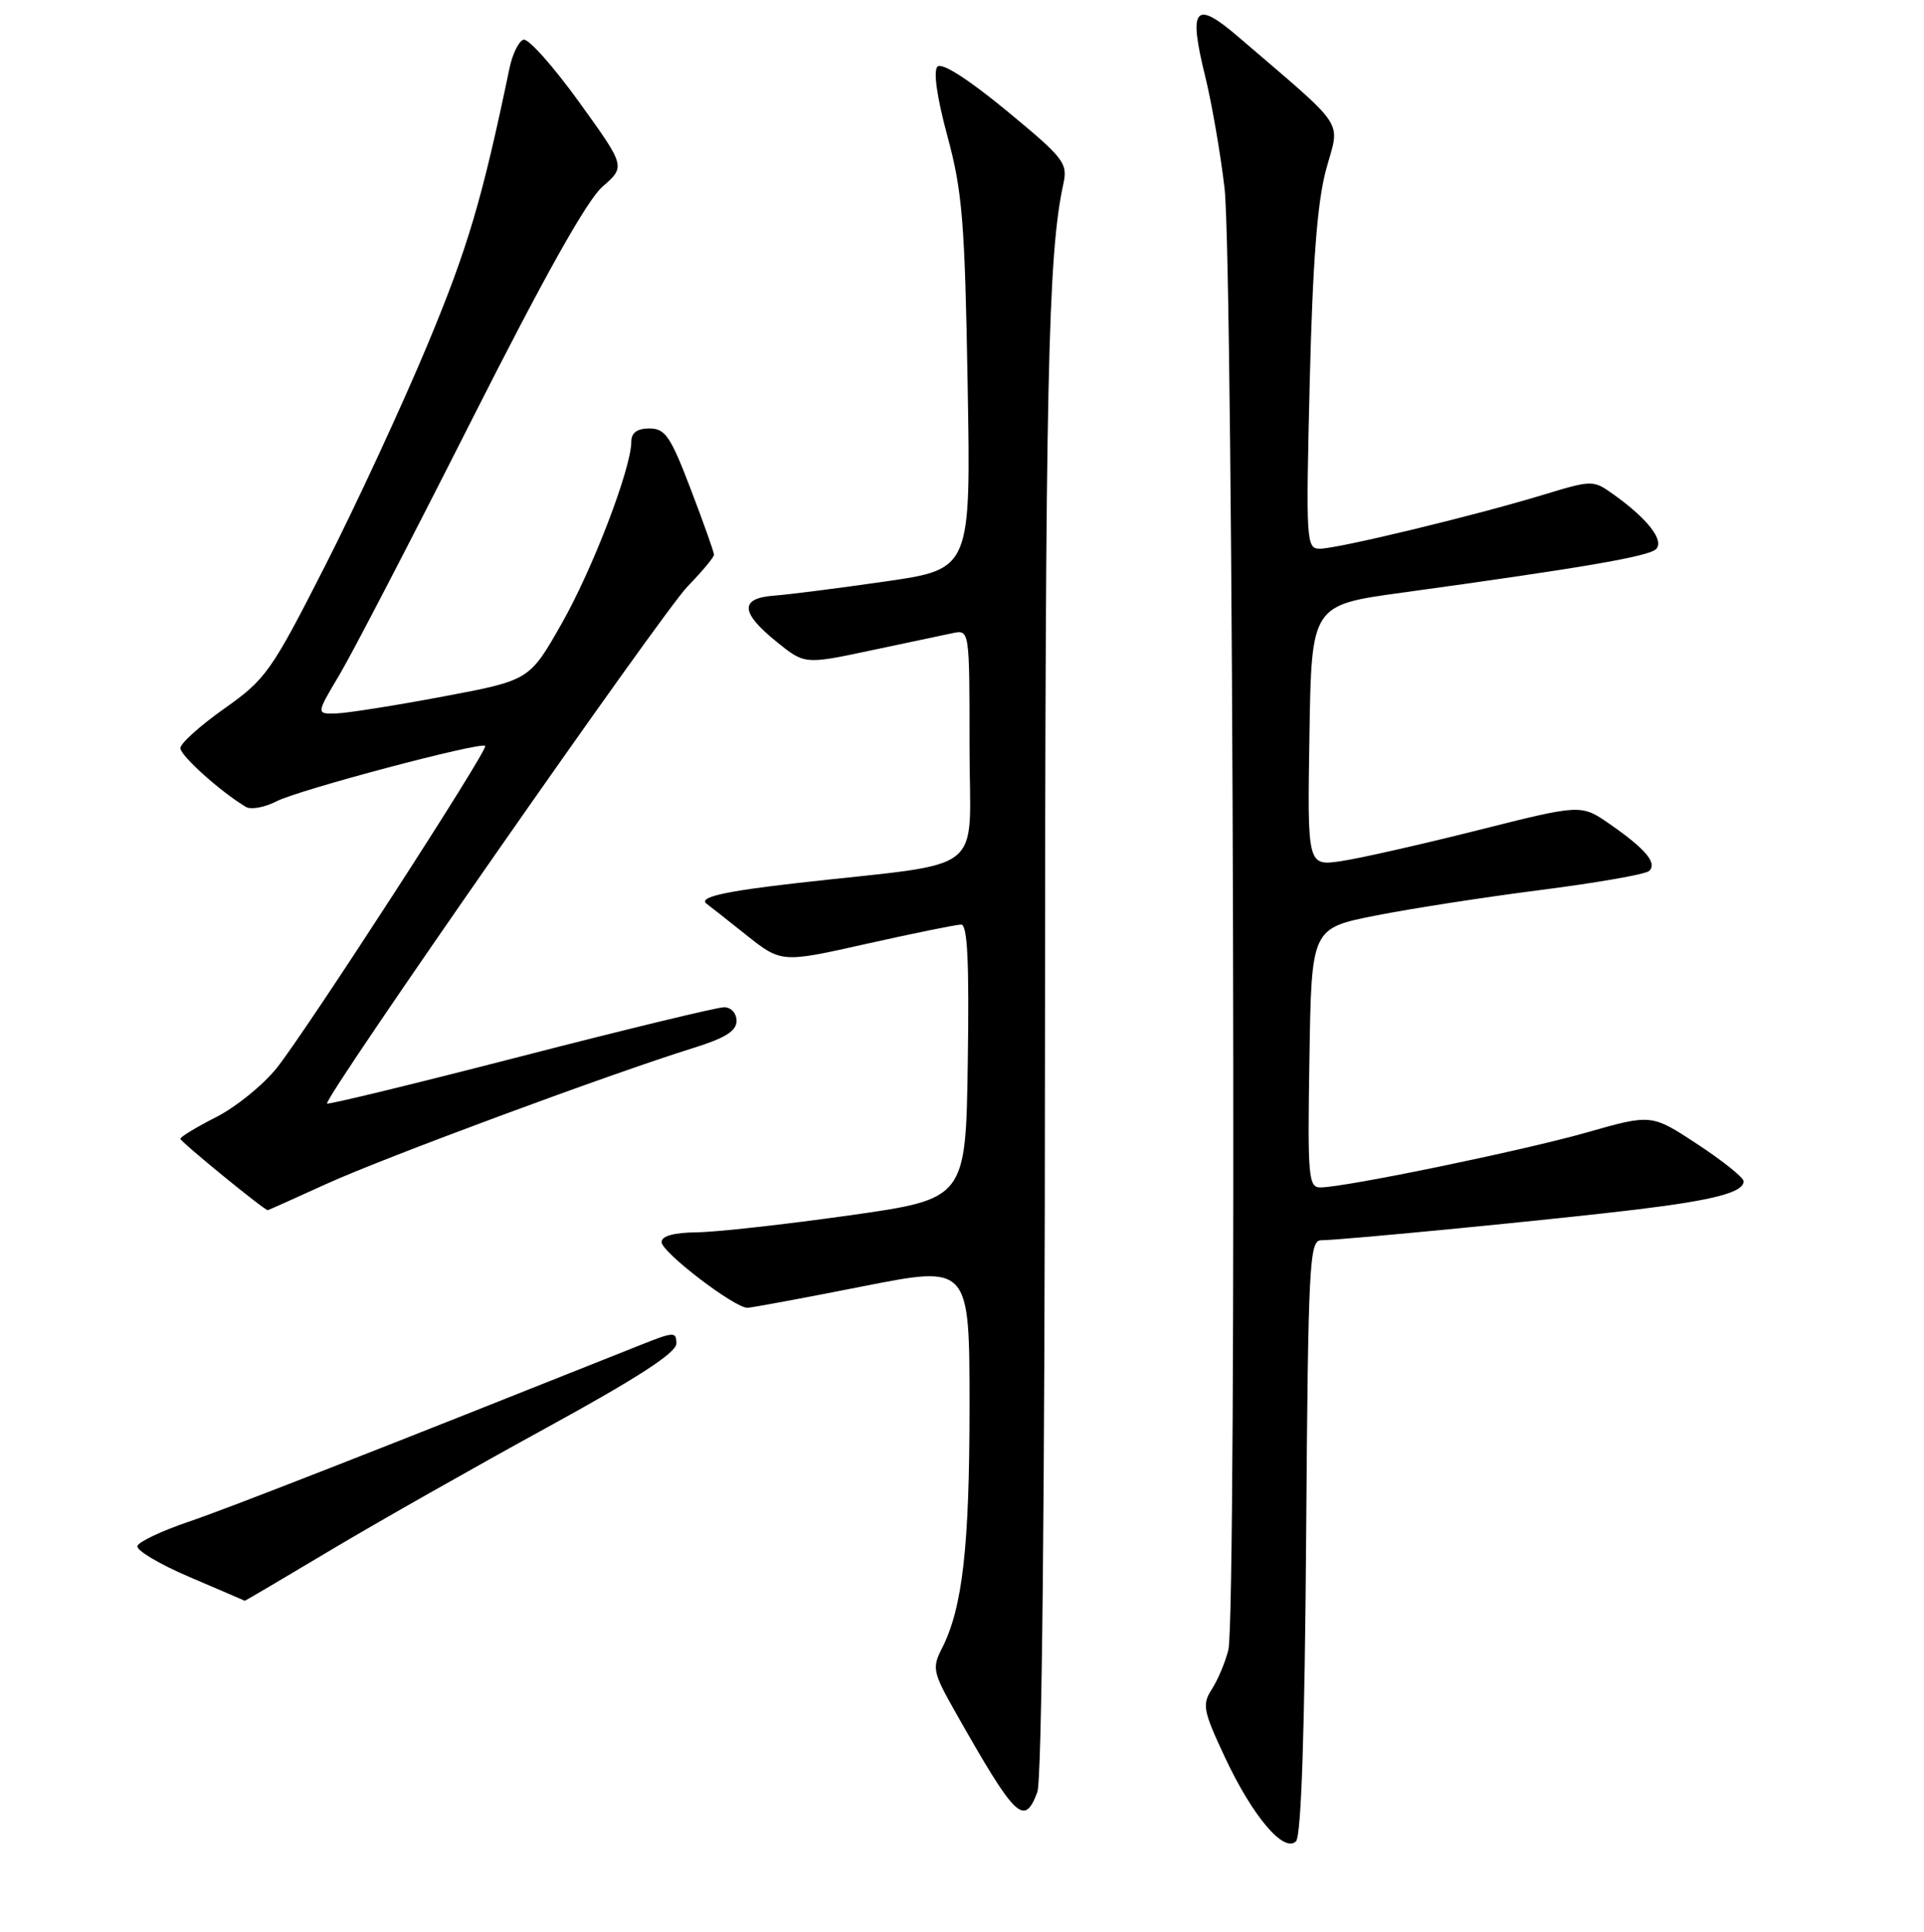 <?xml version="1.0" encoding="UTF-8" standalone="no"?>
<!DOCTYPE svg PUBLIC "-//W3C//DTD SVG 1.1//EN" "http://www.w3.org/Graphics/SVG/1.1/DTD/svg11.dtd" >
<svg xmlns="http://www.w3.org/2000/svg" xmlns:xlink="http://www.w3.org/1999/xlink" version="1.1" viewBox="0 0 256 257">
 <g >
 <path fill="currentColor"
d=" M 173.79 204.45 C 174.06 168.04 174.22 165.00 175.79 165.00 C 178.50 164.99 207.56 162.16 218.00 160.88 C 228.09 159.65 232.00 158.61 232.00 157.15 C 232.00 156.66 229.24 154.45 225.87 152.23 C 219.74 148.20 219.74 148.20 211.12 150.66 C 202.64 153.07 179.20 157.91 175.73 157.97 C 174.09 158.00 173.97 156.71 174.23 140.75 C 174.50 123.50 174.50 123.50 183.00 121.81 C 187.68 120.88 197.57 119.35 205.00 118.40 C 212.43 117.45 218.91 116.32 219.41 115.88 C 220.57 114.86 218.98 112.95 214.16 109.61 C 210.37 106.99 210.37 106.99 196.71 110.43 C 189.20 112.32 181.00 114.18 178.50 114.55 C 173.95 115.23 173.95 115.23 174.23 97.87 C 174.50 80.50 174.50 80.50 186.50 78.85 C 210.53 75.55 219.37 74.03 220.35 73.05 C 221.48 71.92 219.23 69.02 214.72 65.80 C 211.95 63.83 211.93 63.83 205.19 65.87 C 196.17 68.61 177.97 73.00 175.61 73.00 C 173.80 73.00 173.75 72.08 174.27 50.75 C 174.67 34.68 175.28 26.83 176.46 22.50 C 178.30 15.80 179.39 17.45 164.75 4.89 C 158.96 -0.08 158.09 0.98 160.37 10.21 C 161.22 13.67 162.38 20.32 162.93 25.00 C 164.12 35.00 164.59 214.96 163.44 219.50 C 163.03 221.15 162.03 223.50 161.24 224.73 C 159.93 226.76 160.08 227.58 162.96 233.73 C 166.63 241.59 170.83 246.57 172.44 244.96 C 173.14 244.26 173.60 230.44 173.79 204.45 Z  M 138.02 238.43 C 138.63 236.84 139.02 199.30 139.04 138.68 C 139.08 50.44 139.44 33.89 141.48 24.50 C 142.10 21.69 141.61 21.07 133.91 14.71 C 128.81 10.51 125.32 8.28 124.74 8.86 C 124.16 9.44 124.67 12.98 126.07 18.15 C 128.05 25.47 128.38 29.53 128.75 51.11 C 129.18 75.71 129.18 75.71 117.84 77.35 C 111.60 78.25 104.92 79.10 103.00 79.24 C 98.41 79.58 98.50 81.47 103.28 85.34 C 107.06 88.40 107.06 88.40 115.78 86.55 C 120.58 85.53 125.51 84.49 126.75 84.23 C 129.00 83.77 129.00 83.77 129.00 99.25 C 129.00 116.79 131.79 114.56 106.22 117.46 C 96.16 118.60 92.77 119.39 94.08 120.28 C 94.31 120.44 96.63 122.27 99.23 124.34 C 103.97 128.11 103.97 128.11 115.35 125.55 C 121.62 124.15 127.26 123.00 127.89 123.00 C 128.73 123.00 128.97 127.99 128.77 141.25 C 128.50 159.50 128.50 159.50 113.00 161.69 C 104.47 162.89 95.36 163.91 92.75 163.94 C 89.63 163.98 88.01 164.43 88.03 165.25 C 88.06 166.61 97.75 174.01 99.45 173.98 C 100.03 173.97 106.91 172.69 114.75 171.14 C 129.00 168.32 129.00 168.32 129.00 187.11 C 129.00 205.77 128.07 213.93 125.33 219.29 C 124.00 221.90 124.12 222.47 127.13 227.79 C 135.15 241.95 136.27 243.05 138.02 238.43 Z  M 44.07 206.18 C 50.36 202.43 63.26 195.12 72.74 189.93 C 84.75 183.36 89.98 179.97 89.99 178.76 C 90.00 177.14 89.70 177.15 85.25 178.92 C 49.67 193.11 30.35 200.67 25.06 202.46 C 21.52 203.66 18.46 205.11 18.28 205.67 C 18.09 206.23 21.21 208.09 25.22 209.80 C 29.22 211.51 32.53 212.93 32.57 212.96 C 32.61 212.98 37.79 209.93 44.07 206.18 Z  M 43.46 157.49 C 51.14 153.99 81.31 142.82 92.25 139.42 C 96.49 138.10 98.00 137.16 98.00 135.82 C 98.00 134.79 97.28 134.00 96.34 134.00 C 95.42 134.00 83.23 136.95 69.23 140.56 C 55.24 144.17 43.67 146.98 43.52 146.81 C 42.98 146.19 88.10 81.49 91.49 78.01 C 93.42 76.03 95.00 74.14 95.00 73.79 C 95.00 73.45 93.61 69.53 91.91 65.09 C 89.23 58.06 88.51 57.00 86.41 57.00 C 84.78 57.00 84.00 57.57 84.00 58.75 C 84.00 62.28 78.86 75.72 74.71 83.00 C 70.45 90.50 70.45 90.50 58.97 92.66 C 52.66 93.85 46.27 94.86 44.78 94.91 C 42.05 95.00 42.05 95.00 45.18 89.75 C 46.90 86.86 54.78 71.68 62.70 56.00 C 72.39 36.83 78.10 26.62 80.17 24.83 C 83.24 22.15 83.24 22.15 77.02 13.53 C 73.59 8.78 70.28 5.07 69.65 5.28 C 69.02 5.48 68.18 7.19 67.79 9.08 C 64.15 26.54 62.24 33.00 56.92 45.77 C 53.54 53.87 47.39 67.17 43.23 75.33 C 36.10 89.34 35.36 90.38 29.84 94.27 C 26.63 96.54 24.00 98.90 24.00 99.53 C 24.00 100.53 29.39 105.37 32.72 107.35 C 33.39 107.75 35.24 107.41 36.82 106.59 C 39.75 105.08 63.98 98.65 64.56 99.23 C 65.03 99.69 40.73 137.20 36.80 142.11 C 34.98 144.37 31.36 147.30 28.75 148.62 C 26.14 149.95 24.00 151.24 24.00 151.50 C 24.00 151.88 35.16 161.00 35.63 161.00 C 35.69 161.00 39.22 159.42 43.46 157.49 Z "/>
</g>
</svg>